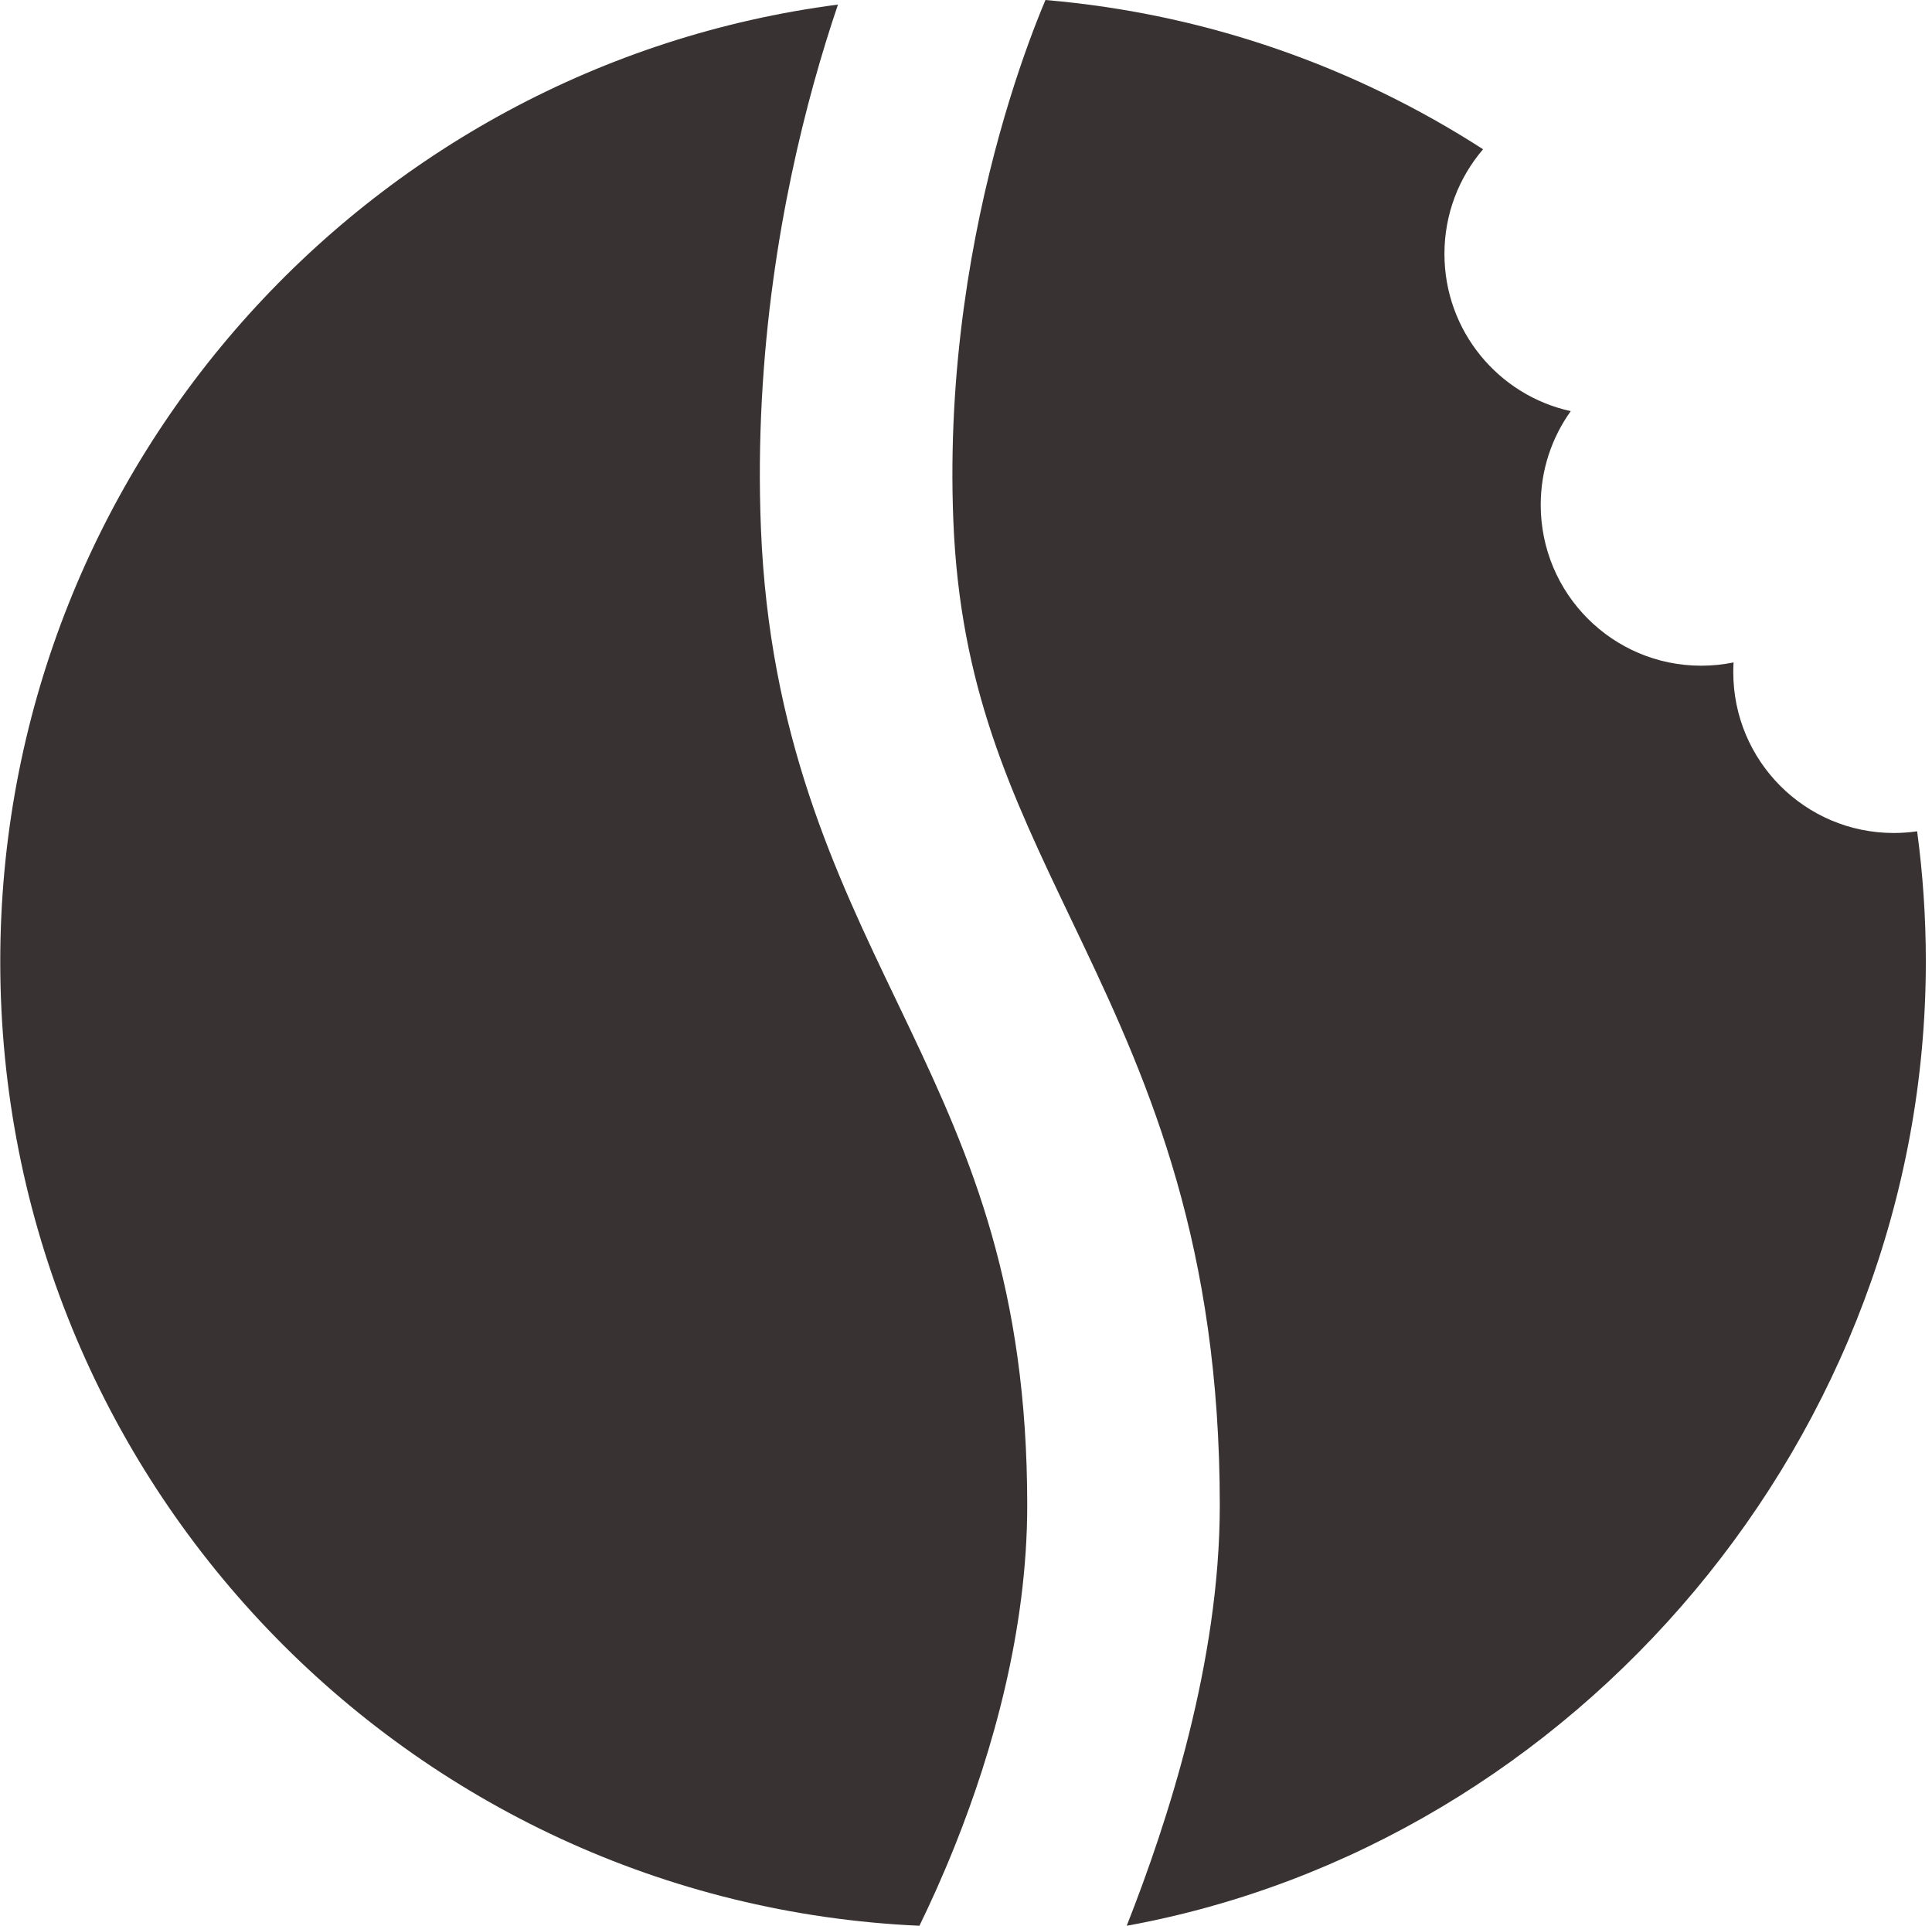 <svg width="301" height="300" viewBox="0 0 301 300" fill="none" xmlns="http://www.w3.org/2000/svg">
<path fill-rule="evenodd" clip-rule="evenodd" d="M0.04 149.804C0.04 230.556 63.555 296.438 143.244 300C144.951 296.503 146.892 292.233 148.836 287.359C154.585 272.941 160.04 254.007 160.04 234.501C160.04 200.717 151.348 180.436 141.687 160.118C141.004 158.681 140.312 157.238 139.615 155.784C130.196 136.141 119.848 114.561 118.552 82.351C117.436 54.608 121.989 30.308 126.782 12.986C128.048 8.407 129.337 4.296 130.553 0.714C56.917 10.289 0.04 73.389 0.04 149.804Z" fill="#393232"/>
<path d="M175.54 300C245.513 287.268 300.04 223.611 300.04 149.804C300.04 142.919 299.578 136.141 298.684 129.501C297.494 129.675 296.278 129.765 295.04 129.765C281.233 129.765 270.04 118.547 270.04 104.708C270.04 104.2 270.055 103.695 270.085 103.195C268.455 103.529 266.768 103.705 265.04 103.705C251.233 103.705 240.04 92.486 240.04 78.647C240.04 73.199 241.775 68.157 244.72 64.046C233.469 61.602 225.04 51.566 225.04 39.557C225.04 33.33 227.306 27.634 231.057 23.251C211.077 10.375 187.851 2.122 162.881 0C162.501 0.895 162.039 2.02 161.516 3.359C159.927 7.429 157.784 13.453 155.691 21.02C151.49 36.204 147.569 57.305 148.528 81.139C149.568 106.998 157.487 123.569 166.903 143.272L168.768 147.181C179.232 169.185 190.04 194.211 190.04 234.501C190.04 258.844 181.97 283.689 175.54 300Z" fill="#393232"/>
</svg>
